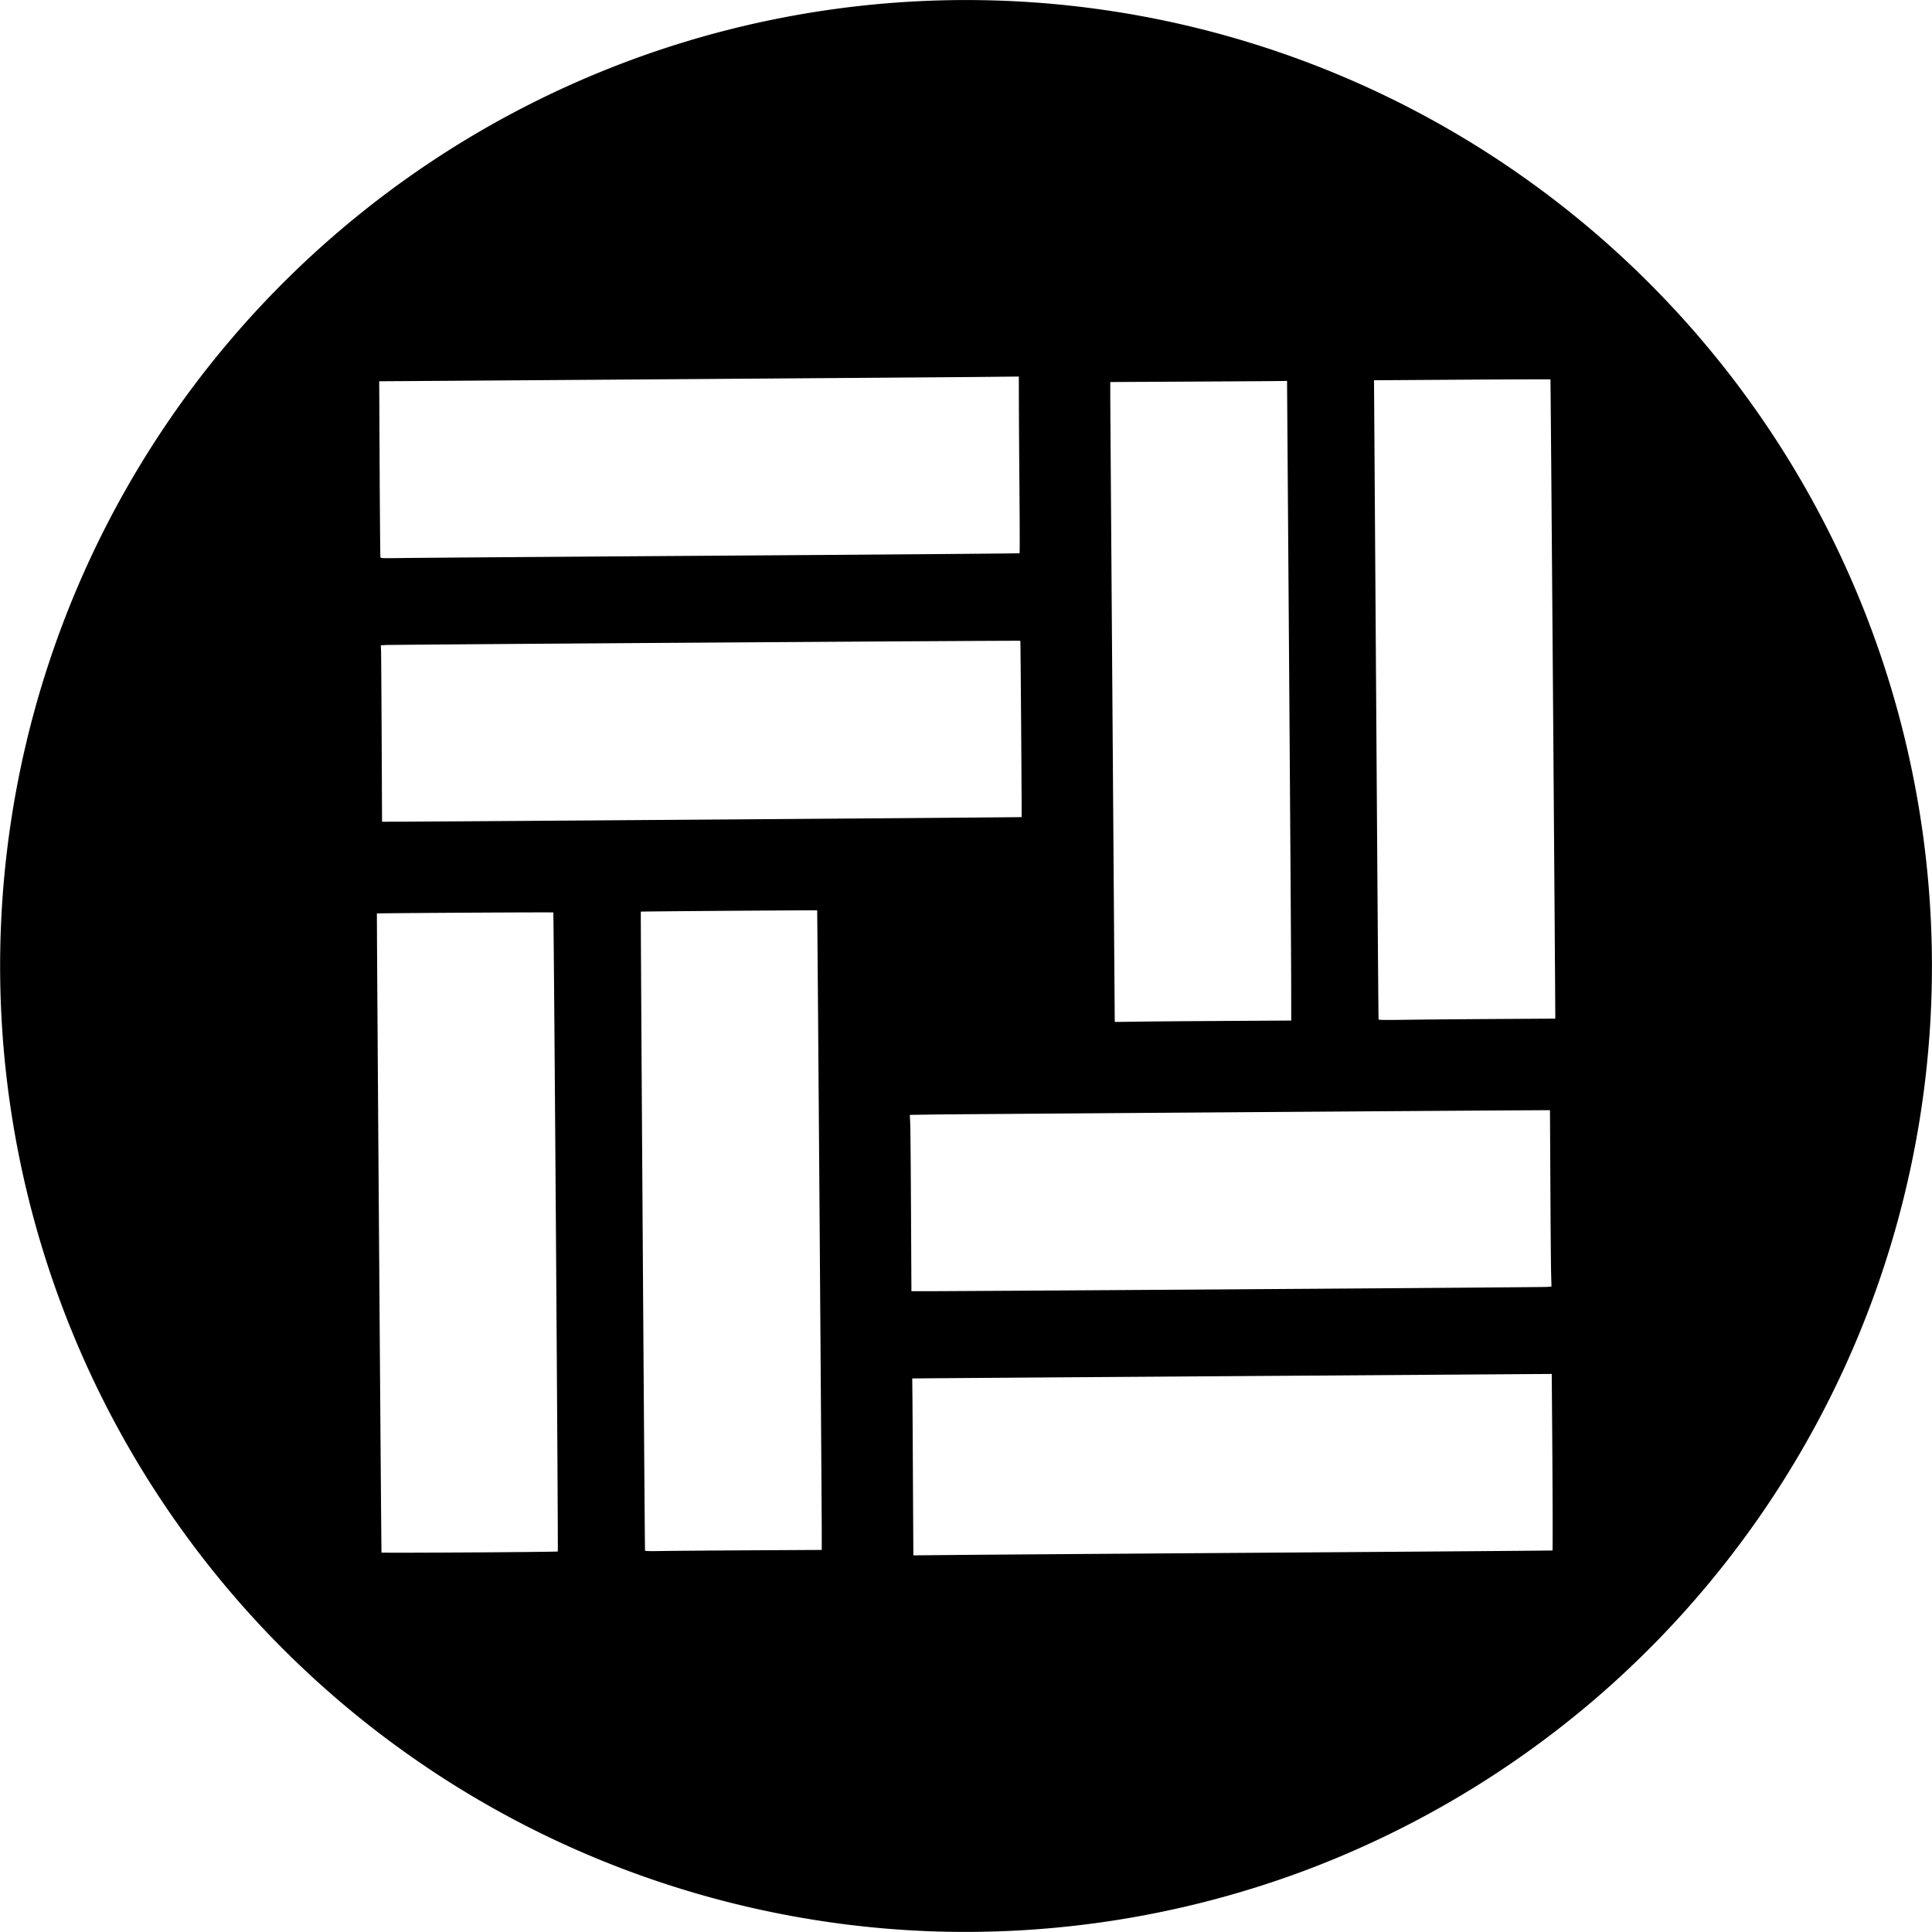 <svg xmlns="http://www.w3.org/2000/svg" width="80" height="80"><path d="M38.507 79.97a40.12 40.12 0 0 1-14.36-3.251 39.998 39.998 0 0 1-16.172-60.68A40.009 40.009 0 0 1 42.507.08a39.995 39.995 0 0 1 37.399 37.226 39.955 39.955 0 0 1-2.782 17.58 40.088 40.088 0 0 1-11.097 15.486 40.127 40.127 0 0 1-12.04 7.1 40.178 40.178 0 0 1-15.48 2.498zm14.465-15.68c6.217-.043 11.309-.082 11.314-.088.013-.013.005-2.786-.016-5.31l-.016-2-1.173.008-12.627.087c-6.3.044-11.73.082-12.067.086l-.613.006.006.546c.004.3.014 1.95.023 3.663l.017 3.116 1.923-.018c1.058-.01 7.01-.053 13.228-.096zm-29.875-.047c.021-.023-.164-26.44-.186-26.46-.015-.015-7.286.027-7.304.042-.012.01.179 26.444.19 26.463.015.023 7.278-.021 7.3-.045zm7.977-.048 2.953-.016v-.75c-.003-1.49-.18-25.727-.19-25.733-.017-.01-7.29.042-7.302.053-.013.013.16 26.406.174 26.455.007.024.18.029.71.02.386-.007 2.03-.02 3.655-.029zm20.42-10.81c6.798-.045 12.447-.089 12.554-.096l.195-.015-.015-.564c-.008-.31-.022-1.953-.03-3.651l-.017-3.087h-.217c-.707-.003-24.377.164-25.24.177l-1.05.016.017.364c.009.2.023 1.842.032 3.65l.017 3.287h.697c.383.001 6.259-.035 13.057-.08zm-.873-11.11 2.846-.016-.002-1.483c0-.816-.04-6.776-.086-13.244l-.085-11.76-.253.005c-.14.003-1.787.014-3.66.024l-3.407.018v.577c.001.48.183 25.895.186 25.917 0 .004.364 0 .807-.007.444-.008 2.088-.022 3.654-.03zm11.2-.08 2.58-.016v-.07c-.004-1.487-.19-26.39-.2-26.398-.006-.007-1.653-.002-3.66.011l-3.647.024.007.853.089 13.213c.045 6.798.087 12.376.093 12.396.009.029.204.032 1.084.02.59-.01 2.234-.024 3.653-.033zm-32.025-8.261c6.876-.05 12.505-.095 12.507-.1.01-.017-.042-7.289-.053-7.3-.014-.016-26.051.158-26.292.175l-.19.014.01.191c.005.105.016 1.749.026 3.652l.016 3.46.737-.001c.405 0 6.363-.041 13.239-.091zm.165-10.926c6.732-.045 12.248-.09 12.257-.099.01-.009.007-1.24-.005-2.737a786.103 786.103 0 0 1-.024-3.65l-.001-.93-1.833.019c-1.505.014-23.862.174-24.47.175h-.183l.018 3.62c.01 1.99.025 3.64.032 3.667.012.045.07.046.991.033.538-.008 6.486-.052 13.218-.098z" style="fill:#000;stroke-width:.027"/></svg>